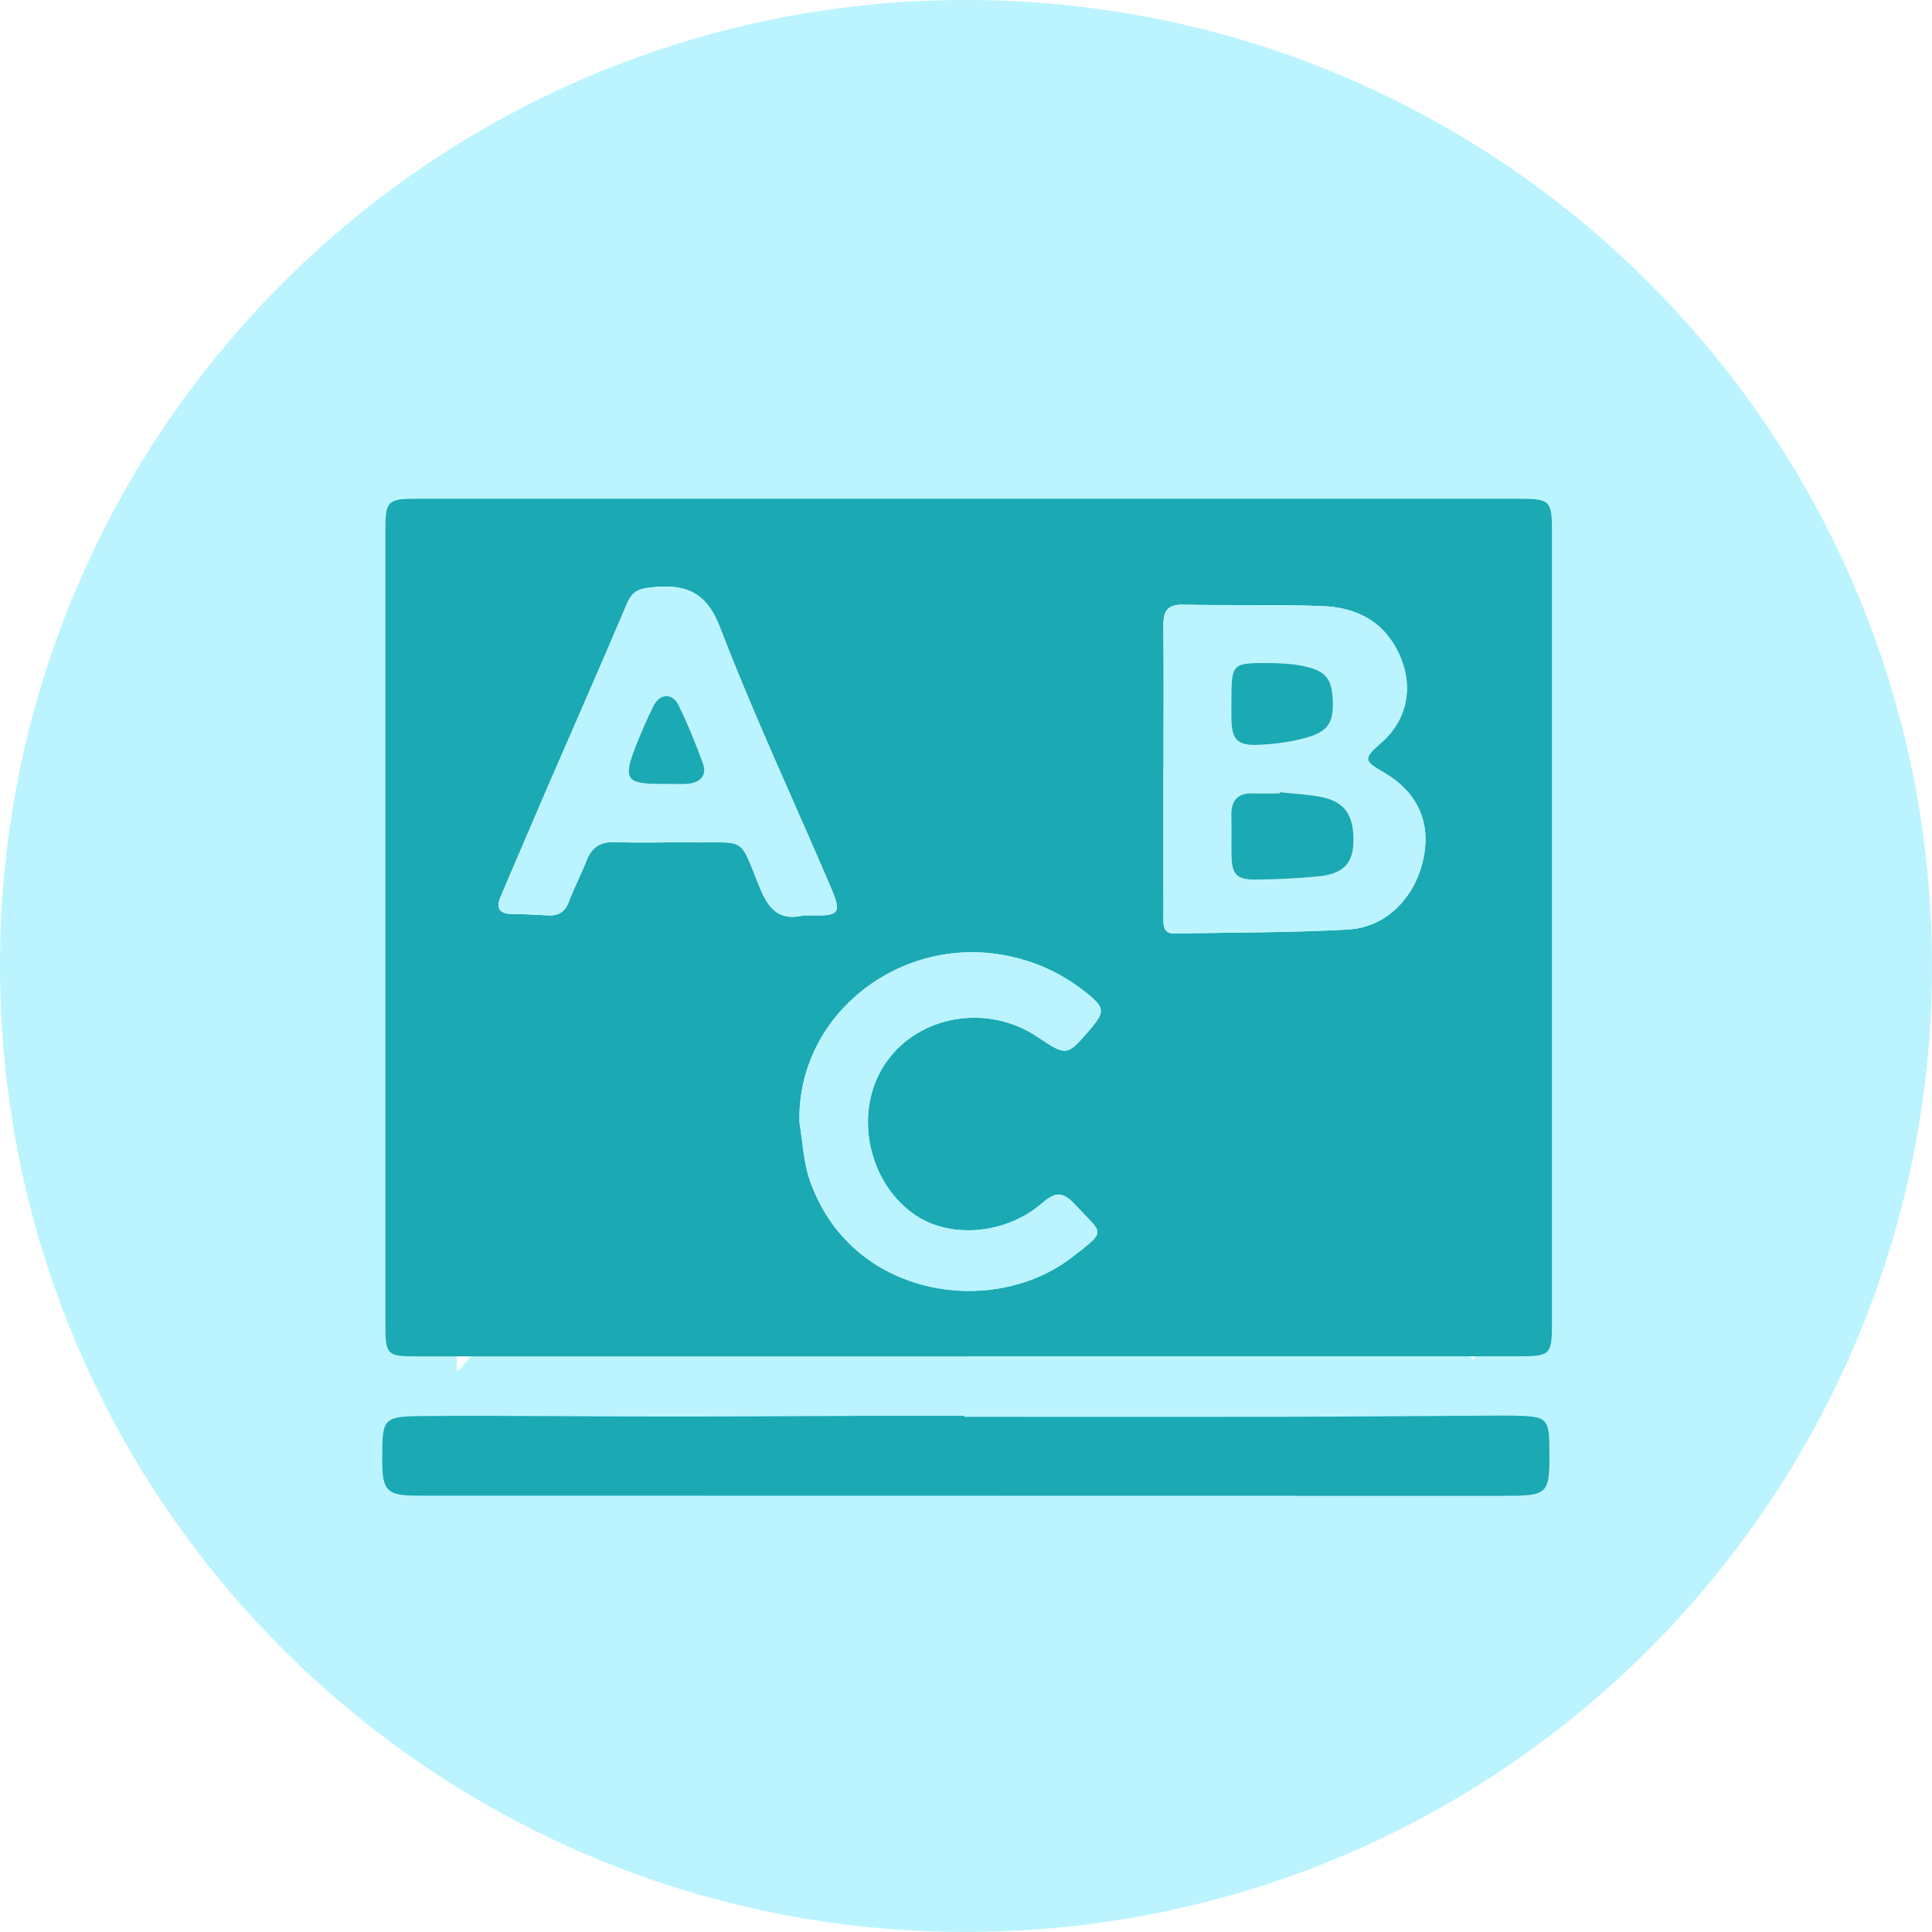 <svg width="61" height="61" viewBox="0 0 61 61" fill="none" xmlns="http://www.w3.org/2000/svg">
<path d="M61 30.539C60.984 47.385 47.207 61.284 29.953 60.994C13.512 60.72 -0.064 47.296 0 30.362C0.065 13.516 13.799 -0.087 30.661 0C47.516 0.089 61.018 13.8 61 30.539ZM30.561 40.378V40.375C35.615 40.375 40.672 40.375 45.727 40.375C46.594 40.375 46.639 40.328 46.639 39.483C46.639 32.19 46.639 24.897 46.639 17.604C46.639 16.825 46.571 16.757 45.775 16.757C35.632 16.757 25.488 16.757 15.345 16.757C14.581 16.757 14.51 16.828 14.51 17.583C14.51 24.892 14.51 32.202 14.51 39.511C14.51 40.337 14.553 40.377 15.392 40.378C20.451 40.378 25.506 40.378 30.561 40.378ZM30.461 42.044C30.461 42.036 30.461 42.026 30.461 42.018C29.511 42.018 28.563 42.017 27.613 42.018C25.796 42.023 23.979 42.038 22.162 42.038C19.974 42.036 17.788 42.005 15.6 42.023C14.426 42.033 14.426 42.067 14.424 43.241C14.423 44.084 22.144 31 23 31C32.931 31.002 26.57 27.998 36.5 28C37.887 28 46.586 44.223 46.57 42.829C46.562 42.136 46.479 42.046 45.802 42.018C45.481 42.005 45.159 42.01 44.836 42.012C42.971 42.022 41.105 42.041 39.24 42.044C36.315 42.047 33.389 42.044 30.461 42.044Z" fill="#BBF4FF"/>
<path d="M30.565 42.826C24.77 42.826 18.974 42.826 13.18 42.826C12.217 42.826 12.169 42.78 12.169 41.832C12.167 33.453 12.169 25.074 12.169 16.695C12.169 15.83 12.25 15.748 13.126 15.748C24.754 15.748 36.382 15.748 48.009 15.748C48.922 15.748 49 15.824 49 16.719C49 25.079 49 33.44 49 41.8C49 42.769 48.948 42.823 47.954 42.823C42.159 42.825 36.363 42.823 30.569 42.823C30.565 42.825 30.565 42.825 30.565 42.826ZM36.736 24.299C36.734 24.299 36.734 24.299 36.733 24.299C36.733 25.85 36.733 27.399 36.733 28.95C36.733 29.216 36.714 29.486 37.11 29.477C38.934 29.436 40.762 29.451 42.583 29.346C43.78 29.275 44.686 28.327 44.943 27.107C45.189 25.943 44.743 24.991 43.664 24.372C43.05 24.018 43.046 23.945 43.612 23.451C44.451 22.719 44.642 21.651 44.172 20.643C43.68 19.588 42.799 19.172 41.727 19.135C40.27 19.083 38.812 19.122 37.354 19.092C36.849 19.081 36.727 19.303 36.733 19.76C36.747 21.272 36.736 22.786 36.736 24.299ZM25.364 28.902C25.438 28.902 25.512 28.9 25.586 28.902C26.513 28.924 26.585 28.843 26.22 27.989C25.053 25.262 23.795 22.571 22.732 19.804C22.279 18.628 21.586 18.434 20.527 18.549C20.144 18.59 19.948 18.695 19.795 19.059C18.963 21.028 18.098 22.983 17.248 24.945C16.765 26.061 16.292 27.181 15.812 28.298C15.649 28.677 15.762 28.854 16.178 28.858C16.546 28.861 16.915 28.88 17.283 28.902C17.619 28.922 17.837 28.806 17.961 28.471C18.122 28.041 18.34 27.63 18.505 27.201C18.671 26.765 18.939 26.569 19.425 26.588C20.255 26.619 21.085 26.588 21.915 26.597C23.521 26.616 23.345 26.399 23.931 27.884C24.192 28.547 24.491 29.116 25.364 28.902ZM25.242 35.449C25.343 36.044 25.366 36.667 25.556 37.233C26.824 40.967 31.321 41.645 33.844 39.699C34.979 38.823 34.818 38.98 33.951 38.041C33.598 37.658 33.358 37.59 32.918 37.974C31.733 39.009 29.925 39.122 28.815 38.307C27.349 37.233 26.955 35.024 27.966 33.558C29.005 32.052 31.167 31.678 32.748 32.734C33.688 33.362 33.688 33.362 34.45 32.464C34.877 31.961 34.875 31.815 34.359 31.394C33.563 30.741 32.676 30.325 31.637 30.146C28.319 29.573 25.146 32.1 25.242 35.449Z" fill="#1BA9B4"/>
<path d="M30.45 44.735C33.804 44.735 37.161 44.741 40.516 44.733C42.654 44.73 44.792 44.708 46.931 44.697C47.301 44.695 47.67 44.689 48.038 44.704C48.814 44.735 48.909 44.841 48.918 45.634C48.936 47.229 48.936 47.229 47.347 47.229C35.963 47.227 24.578 47.227 13.194 47.223C12.214 47.223 12.068 47.074 12.068 46.105C12.07 44.759 12.07 44.721 13.416 44.709C15.922 44.689 18.43 44.726 20.938 44.726C23.021 44.728 25.104 44.711 27.187 44.704C28.276 44.7 29.363 44.704 30.451 44.704C30.45 44.715 30.45 44.724 30.45 44.735Z" fill="#1BA9B4"/>
<path d="M36.736 24.299C36.736 22.786 36.747 21.273 36.731 19.76C36.725 19.305 36.849 19.083 37.352 19.092C38.81 19.122 40.268 19.083 41.725 19.135C42.799 19.174 43.678 19.59 44.17 20.643C44.639 21.651 44.449 22.719 43.61 23.451C43.044 23.945 43.048 24.018 43.662 24.372C44.741 24.991 45.187 25.943 44.941 27.107C44.684 28.327 43.778 29.276 42.581 29.346C40.76 29.453 38.932 29.436 37.108 29.477C36.712 29.486 36.731 29.215 36.731 28.95C36.731 27.399 36.731 25.85 36.731 24.299C36.734 24.299 36.734 24.299 36.736 24.299ZM40.405 25.013C40.403 25.026 40.403 25.037 40.401 25.05C40.126 25.05 39.849 25.057 39.573 25.048C39.084 25.03 38.864 25.264 38.877 25.749C38.888 26.172 38.875 26.595 38.882 27.018C38.893 27.608 39.043 27.774 39.645 27.771C40.305 27.765 40.969 27.734 41.627 27.669C42.396 27.593 42.708 27.274 42.73 26.621C42.762 25.758 42.468 25.309 41.715 25.163C41.285 25.078 40.843 25.059 40.405 25.013ZM38.877 22.177C38.877 22.325 38.875 22.471 38.877 22.619C38.882 23.364 39.047 23.551 39.782 23.516C40.255 23.492 40.736 23.427 41.192 23.305C41.926 23.107 42.104 22.832 42.078 22.124C42.05 21.412 41.856 21.172 41.107 21.02C40.786 20.956 40.451 20.939 40.124 20.935C38.882 20.921 38.882 20.926 38.877 22.177Z" fill="#BBF4FF"/>
<path d="M25.364 28.902C24.491 29.117 24.192 28.547 23.931 27.884C23.345 26.4 23.521 26.616 21.915 26.597C21.085 26.588 20.253 26.619 19.425 26.588C18.941 26.57 18.671 26.766 18.505 27.202C18.34 27.633 18.122 28.041 17.961 28.472C17.837 28.806 17.619 28.925 17.283 28.902C16.915 28.88 16.545 28.862 16.177 28.858C15.762 28.854 15.649 28.677 15.812 28.298C16.292 27.181 16.765 26.061 17.248 24.945C18.096 22.984 18.963 21.028 19.795 19.059C19.948 18.695 20.144 18.59 20.527 18.549C21.587 18.435 22.281 18.629 22.732 19.804C23.794 22.572 25.053 25.263 26.219 27.989C26.584 28.841 26.513 28.925 25.585 28.902C25.512 28.901 25.438 28.902 25.364 28.902ZM21.026 24.749C21.264 24.749 21.506 24.769 21.741 24.745C22.125 24.705 22.327 24.472 22.19 24.098C21.965 23.479 21.715 22.863 21.425 22.272C21.227 21.869 20.833 21.893 20.63 22.296C20.44 22.673 20.275 23.063 20.116 23.453C19.638 24.629 19.737 24.771 21.026 24.749Z" fill="#BBF4FF"/>
<path d="M25.242 35.449C25.146 32.1 28.318 29.573 31.637 30.146C32.676 30.325 33.563 30.743 34.36 31.394C34.876 31.815 34.877 31.961 34.451 32.464C33.689 33.362 33.689 33.362 32.748 32.734C31.168 31.678 29.006 32.05 27.967 33.558C26.956 35.024 27.351 37.233 28.815 38.307C29.926 39.122 31.734 39.009 32.918 37.974C33.358 37.59 33.599 37.658 33.952 38.041C34.818 38.978 34.979 38.823 33.844 39.699C31.321 41.645 26.825 40.967 25.557 37.233C25.366 36.667 25.344 36.044 25.242 35.449Z" fill="#BBF4FF"/>
<path d="M40.406 25.013C40.844 25.061 41.286 25.078 41.716 25.163C42.467 25.309 42.763 25.756 42.731 26.622C42.707 27.274 42.397 27.594 41.628 27.67C40.97 27.734 40.308 27.766 39.646 27.771C39.044 27.777 38.896 27.61 38.883 27.019C38.876 26.596 38.887 26.172 38.877 25.749C38.866 25.265 39.084 25.03 39.574 25.049C39.85 25.058 40.127 25.05 40.402 25.05C40.404 25.038 40.406 25.024 40.406 25.013Z" fill="#1BA9B4"/>
<path d="M38.878 22.178C38.882 20.928 38.882 20.923 40.126 20.936C40.455 20.94 40.789 20.956 41.109 21.021C41.858 21.172 42.054 21.411 42.08 22.125C42.107 22.831 41.928 23.108 41.194 23.306C40.738 23.428 40.257 23.492 39.784 23.516C39.048 23.553 38.884 23.367 38.878 22.62C38.877 22.472 38.877 22.324 38.878 22.178Z" fill="#1BA9B4"/>
<path d="M21.027 24.749C19.738 24.771 19.639 24.631 20.117 23.451C20.276 23.061 20.441 22.669 20.631 22.294C20.834 21.891 21.23 21.867 21.426 22.27C21.716 22.862 21.966 23.477 22.191 24.096C22.328 24.47 22.127 24.703 21.742 24.743C21.507 24.769 21.267 24.749 21.027 24.749Z" fill="#1BA9B4"/>
</svg>
